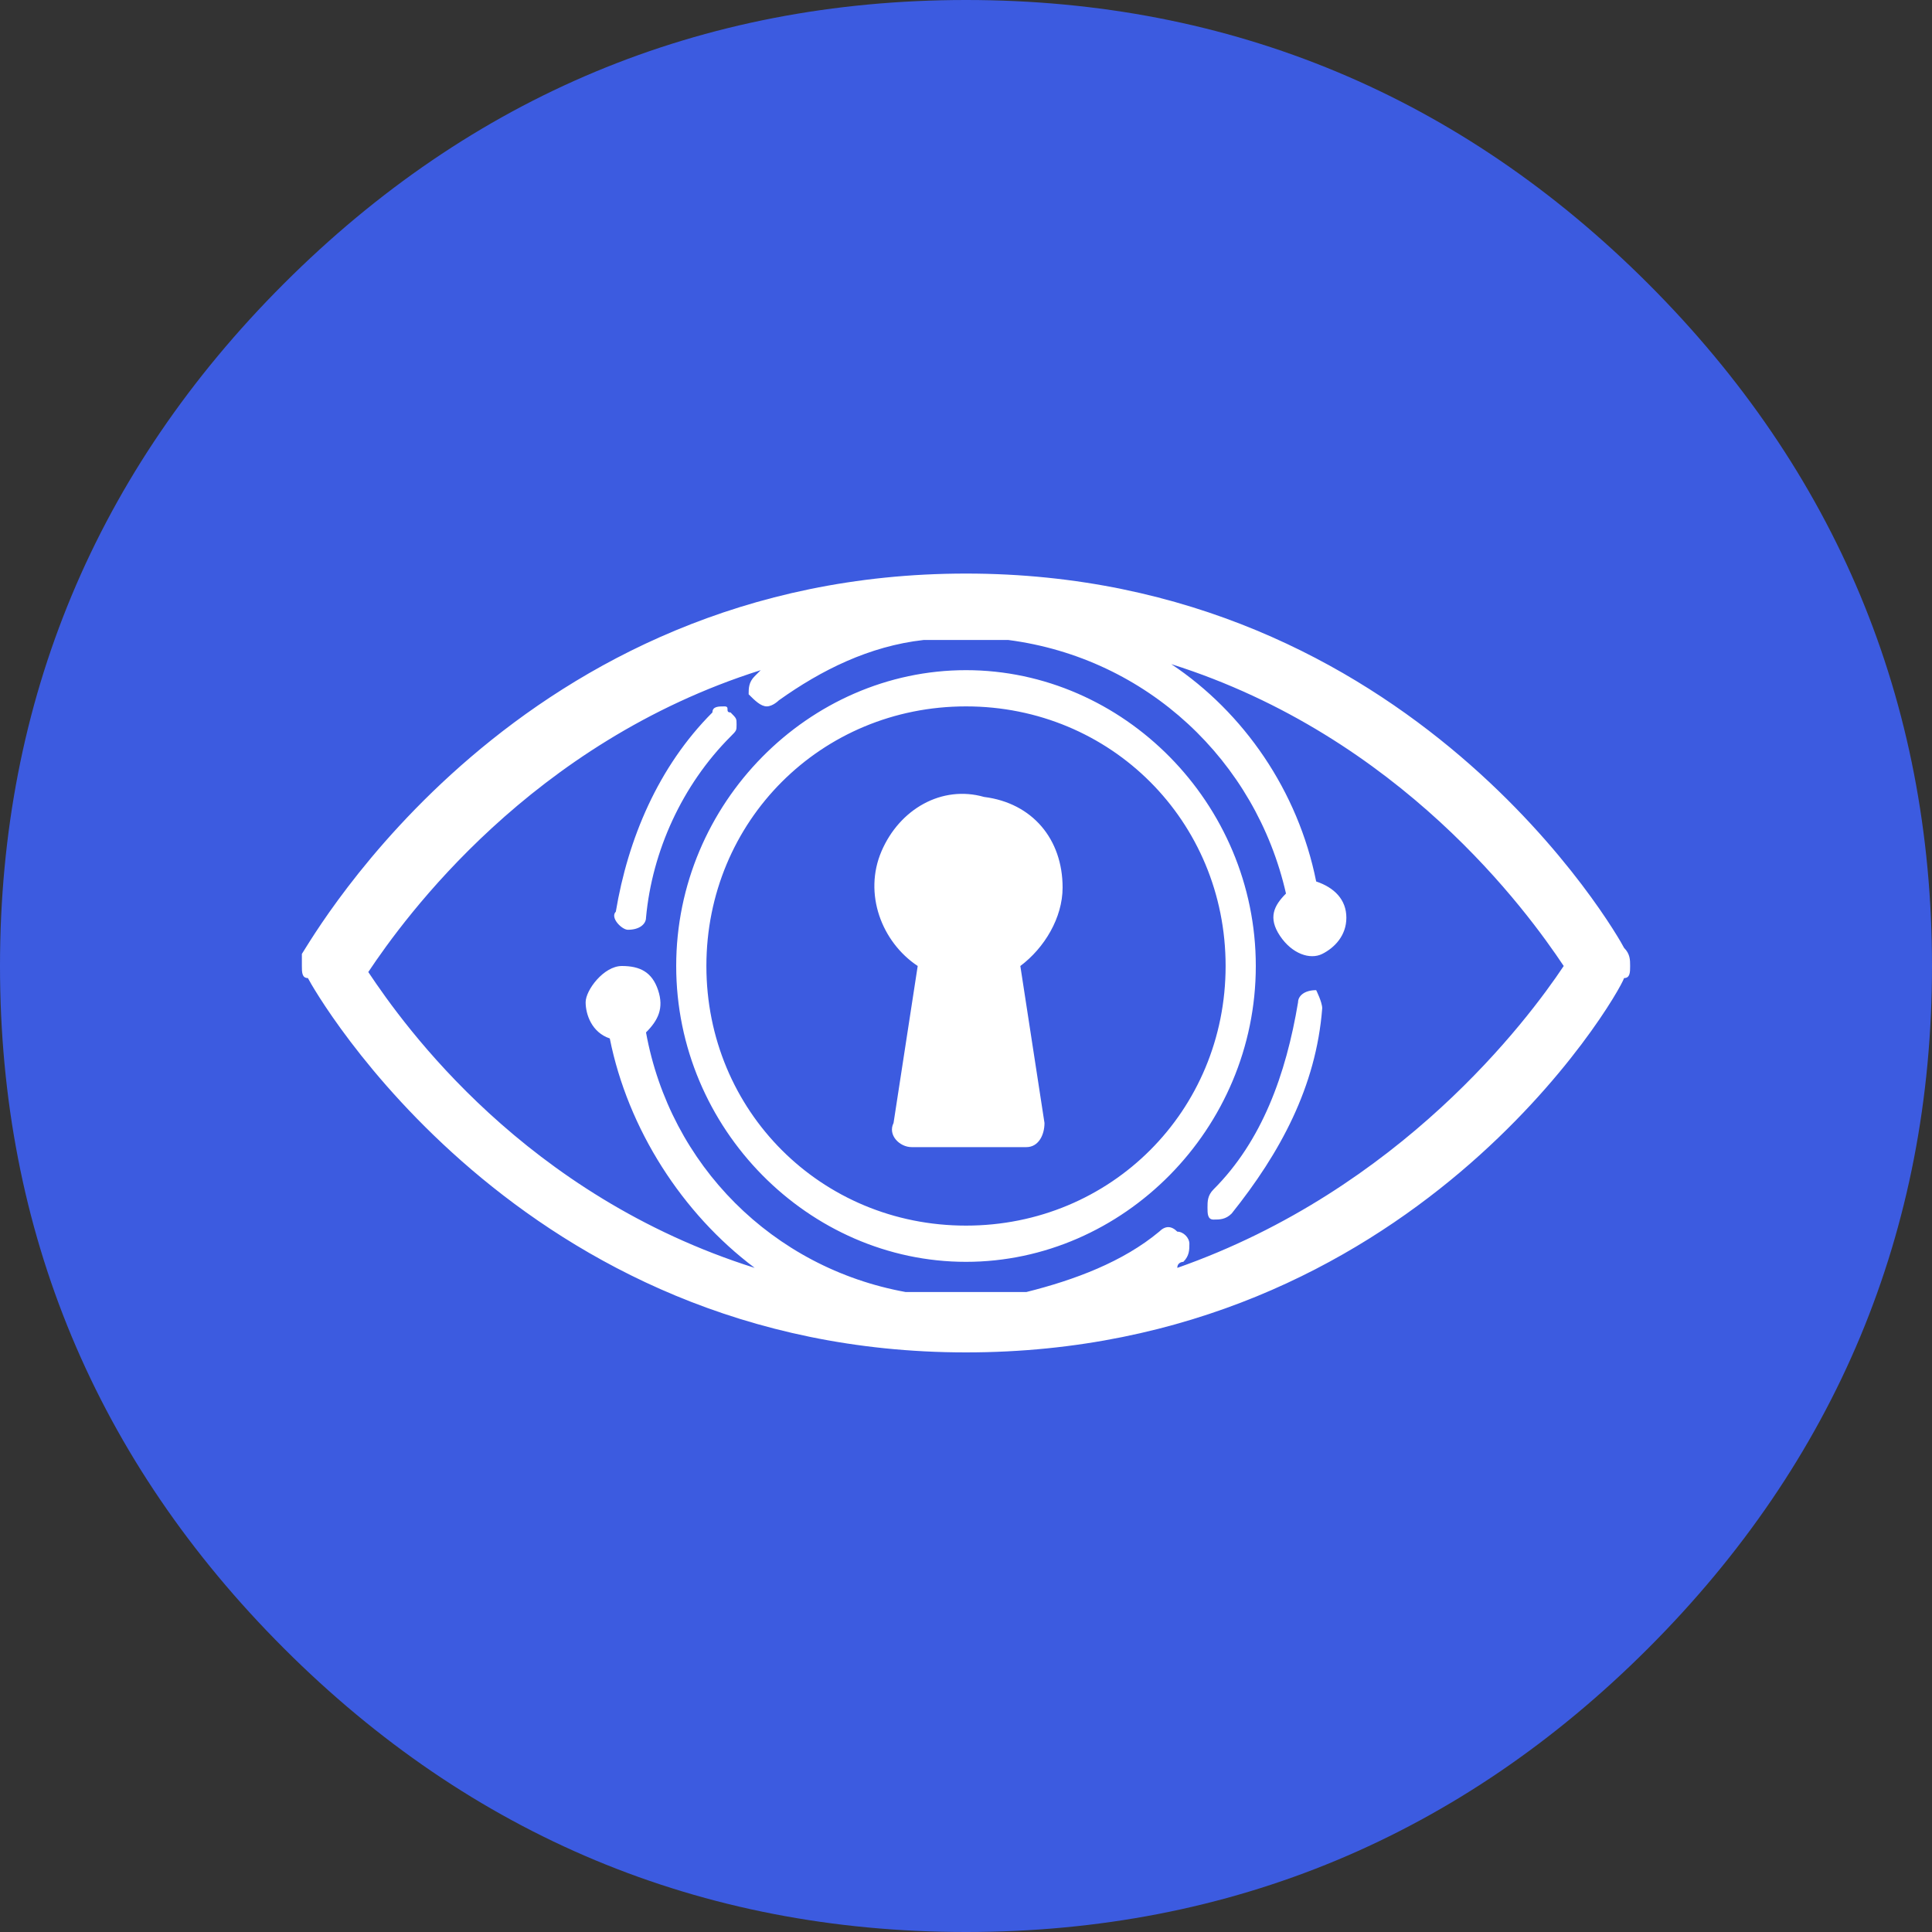 <?xml version="1.0" encoding="utf-8"?>
<!-- Generator: Adobe Illustrator 21.1.0, SVG Export Plug-In . SVG Version: 6.00 Build 0)  -->
<svg version="1.1" xmlns="http://www.w3.org/2000/svg" xmlns:xlink="http://www.w3.org/1999/xlink" x="0px" y="0px"
	 viewBox="0 0 32 32" style="enable-background:new 0 0 32 32;" xml:space="preserve">
<rect x="0" y="0" width="32" height="32" fill="#333333" stroke="none"/>
<style type="text/css">
	.st0{fill:#020100;}
	.st1{fill:#27A3F3;}
	.st2{fill:#0666FF;}
	.st3{fill:#1FC5C9;}
	.st4{fill:#F4BB0B;}
	.st5{fill:#F4D029;}
	.st6{fill:#152743;}
	.st7{fill:#0652D9;}
	.st8{fill:#CC1E46;}
	.st9{fill:#586F81;}
	.st10{fill:#D14071;}
	.st11{fill:#5C6DED;}
	.st12{fill:#602453;}
	.st13{fill:#302C2C;}
	.st14{fill:#8300FF;}
	.st15{fill:#FF9A1F;}
	.st16{fill:#48606E;}
	.st17{fill:#4C1D57;}
	.st18{fill:#002E64;}
	.st19{fill:#504C4C;}
	.st20{fill:#CB0B00;}
	.st21{fill:#007A90;}
	.st22{fill:#00FFBA;}
	.st23{fill:#404040;}
	.st24{fill:#00BFEC;}
	.st25{fill:#2B5EBB;}
	.st26{fill:#0B0E2D;}
	.st27{fill:#1347E8;}
	.st28{fill:#F1385B;}
	.st29{fill:#188C92;}
	.st30{fill:#666666;}
	.st31{fill:#384A77;}
	.st32{fill:#01A6FF;}
	.st33{fill:#136485;}
	.st34{fill:#1BEEF4;}
	.st35{fill:#0038C8;}
	.st36{fill:#05BCA9;}
	.st37{fill:#000D2B;}
	.st38{fill:#1B1F2B;}
	.st39{fill:#FFC04F;}
	.st40{fill:#5DAA79;}
	.st41{fill:#3D3C3A;}
	.st42{fill:#3A4DA5;}
	.st43{fill:#FFCA00;}
	.st44{fill:#205174;}
	.st45{fill:#00C6FF;}
	.st46{fill:#F59100;}
	.st47{fill:#202346;}
	.st48{fill:#101A1F;}
	.st49{fill:#0D4265;}
	.st50{fill:#004ADF;}
	.st51{fill:#0B8BCB;}
	.st52{fill:#A8E0D1;}
	.st53{fill:#00C099;}
	.st54{fill:#0078FF;}
	.st55{fill:#FC3A81;}
	.st56{fill:#0B1529;}
	.st57{fill:#84BD39;}
	.st58{fill:#7F04FF;}
	.st59{fill:#FF637B;}
	.st60{fill:#2F2F2F;}
	.st61{fill:#4C6F8C;}
	.st62{fill:#00A6C4;}
	.st63{fill:#2683FF;}
	.st64{fill:#E53431;}
	.st65{fill:#3AB03E;}
	.st66{fill:#FFD800;}
	.st67{fill:#2CD3E1;}
	.st68{fill:#A44551;}
	.st69{fill:#1E1F25;}
	.st70{fill:#1B75BC;}
	.st71{fill:#2B1544;}
	.st72{fill:#B30D23;}
	.st73{fill:#3C5BE0;}
	.st74{fill:#6916FF;}
	.st75{fill:#6CFCCD;}
	.st76{fill:#383939;}
	.st77{fill:#454545;}
	.st78{fill:#D002B4;}
	.st79{fill:#F89022;}
	.st80{fill:#624DBF;}
	.st81{fill:#322C2C;}
	.st82{fill:#338BE5;}
	.st83{fill:#0FA9C9;}
	.st84{fill:#1061E3;}
	.st85{fill:#348F8D;}
	.st86{fill:#FD875E;}
	.st87{fill:#0B1C26;}
	.st88{fill:#16B9AD;}
	.st89{fill:#080D98;}
	.st90{fill:#B2A3F6;}
	.st91{fill:#399B32;}
	.st92{fill:#BEB5AF;}
	.st93{fill:#00B098;}
	.st94{fill:#00BFFF;}
	.st95{fill:#FFFFFF;}
	.st96{fill:#00FFDB;}
	.st97{fill-rule:evenodd;clip-rule:evenodd;fill:#FFFFFF;}
	.st98{fill:#C4B652;}
	.st99{fill:#00D4AF;}
	.st100{opacity:0.5;fill:#FFFFFF;}
	.st101{opacity:0.698;fill:#FFFFFF;}
	.st102{fill:#98CAD3;}
	.st103{fill:#BFDEE2;}
	.st104{opacity:0.498;fill:#FFFFFF;}
	.st105{fill:#FFFFFF;fill-opacity:0.6;}
	.st106{fill:#FFFFFF;fill-opacity:0.8;}
	.st107{fill:#FFFFFF;fill-opacity:0.4;}
	.st108{fill:#CCCCCC;}
	.st109{fill:#0078EA;}
	.st110{fill:#FEFEFE;}
	.st111{fill:#35322F;}
	.st112{fill:#F57E24;}
	.st113{fill:#D8A87D;}
	.st114{fill:#D7D1C8;}
	.st115{fill:#00DFC7;}
	.st116{fill:#FBD399;}
	.st117{fill:#FDE9CC;}
	.st118{fill:#F7A733;}
	.st119{fill:#F9BD66;}
	.st120{fill:#1E6DD8;}
	.st121{fill:#6BD756;}
	.st122{fill:#99E6D6;}
	.st123{fill:#66D9C2;}
	.st124{fill:#CCF2EB;}
	.st125{fill:#5ECDF7;}
</style>
<g id="bgs">
	<path class="st73" d="M32,16c0,4.4-1.6,8.2-4.7,11.3S20.4,32,16,32c-4.4,0-8.2-1.6-11.3-4.7S0,20.4,0,16S1.6,7.8,4.7,4.7
		S11.6,0,16,0s8.2,1.6,11.3,4.7S32,11.6,32,16z"/>
</g>
<g id="icons">
	<path class="st95" d="M12.1,11.8c0.1,0.1,0.1,0.1,0.1,0.2c0,0.1,0,0.1-0.1,0.2c-0.8,0.8-1.3,1.9-1.4,3c0,0.1-0.1,0.2-0.3,0.2
		c0,0,0,0,0,0c-0.1,0-0.3-0.2-0.2-0.3c0.2-1.2,0.7-2.4,1.6-3.3c0-0.1,0.1-0.1,0.2-0.1S12,11.8,12.1,11.8L12.1,11.8z M21.9,16.7
		c-0.1,1.3-0.7,2.4-1.5,3.4c-0.1,0.1-0.2,0.1-0.3,0.1S20,20.1,20,20s0-0.2,0.1-0.3c0.8-0.8,1.2-1.9,1.4-3.1c0-0.1,0.1-0.2,0.3-0.2
		c0,0,0,0,0,0C21.8,16.4,21.9,16.6,21.9,16.7z M17.6,14.7c0,0.5-0.3,1-0.7,1.3l0.4,2.6c0,0.2-0.1,0.4-0.3,0.4h-1.9
		c-0.2,0-0.4-0.2-0.3-0.4l0.4-2.6c-0.6-0.4-0.9-1.2-0.6-1.9s1-1.1,1.7-0.9C17.1,13.3,17.6,13.9,17.6,14.7L17.6,14.7z M20.3,16
		c0-2.4-1.9-4.3-4.3-4.3s-4.3,1.9-4.3,4.3s1.9,4.3,4.3,4.3S20.3,18.4,20.3,16z M20.8,16c0,2.7-2.2,4.9-4.8,4.9s-4.8-2.2-4.8-4.9
		s2.2-4.9,4.8-4.9S20.8,13.3,20.8,16z M25.9,16c-0.6-0.9-2.7-3.8-6.5-5c1.2,0.8,2.1,2.1,2.4,3.6c0.3,0.1,0.5,0.3,0.5,0.6
		c0,0.3-0.2,0.5-0.4,0.6s-0.5,0-0.7-0.3s-0.1-0.5,0.1-0.7c-0.5-2.2-2.3-3.9-4.6-4.2c0,0,0,0,0,0c-0.2,0-0.4,0-0.7,0s-0.4,0-0.7,0
		c0,0,0,0,0,0c-0.9,0.1-1.7,0.5-2.4,1c0,0-0.1,0.1-0.2,0.1c-0.1,0-0.2-0.1-0.3-0.2c0-0.1,0-0.2,0.1-0.3c0,0,0,0,0.1-0.1
		c-3.8,1.2-5.9,4.1-6.5,5c0.6,0.9,2.6,3.7,6.4,4.9c-1.2-0.9-2.1-2.3-2.4-3.8c-0.3-0.1-0.4-0.4-0.4-0.6S10,16,10.3,16
		s0.5,0.1,0.6,0.4c0.1,0.3,0,0.5-0.2,0.7c0.4,2.2,2.1,3.9,4.3,4.3c0.3,0,0.6,0,1,0s0.7,0,1,0c0.8-0.2,1.6-0.5,2.2-1
		c0.1-0.1,0.2-0.1,0.3,0c0.1,0,0.2,0.1,0.2,0.2s0,0.2-0.1,0.3c0,0-0.1,0-0.1,0.1C23.2,19.7,25.3,16.9,25.9,16L25.9,16z M27,16L27,16
		c0,0.1,0,0.2-0.1,0.2c-0.1,0.3-3.5,6.2-10.9,6.2s-10.8-6-10.9-6.2C5,16.2,5,16.1,5,16c0,0,0,0,0,0c0,0,0,0,0,0s0,0,0,0c0,0,0,0,0,0
		c0,0,0,0,0,0v0c0-0.1,0-0.1,0-0.2c0,0,0,0,0,0l0,0c0,0,0,0,0,0C5.2,15.5,8.6,9.5,16,9.5s10.8,6,10.9,6.2c0,0,0,0,0,0l0,0
		c0,0,0,0,0,0C27,15.8,27,15.9,27,16L27,16C27,16,27,16,27,16L27,16L27,16C27,16,27,16,27,16L27,16z"/>
</g>
</svg>
